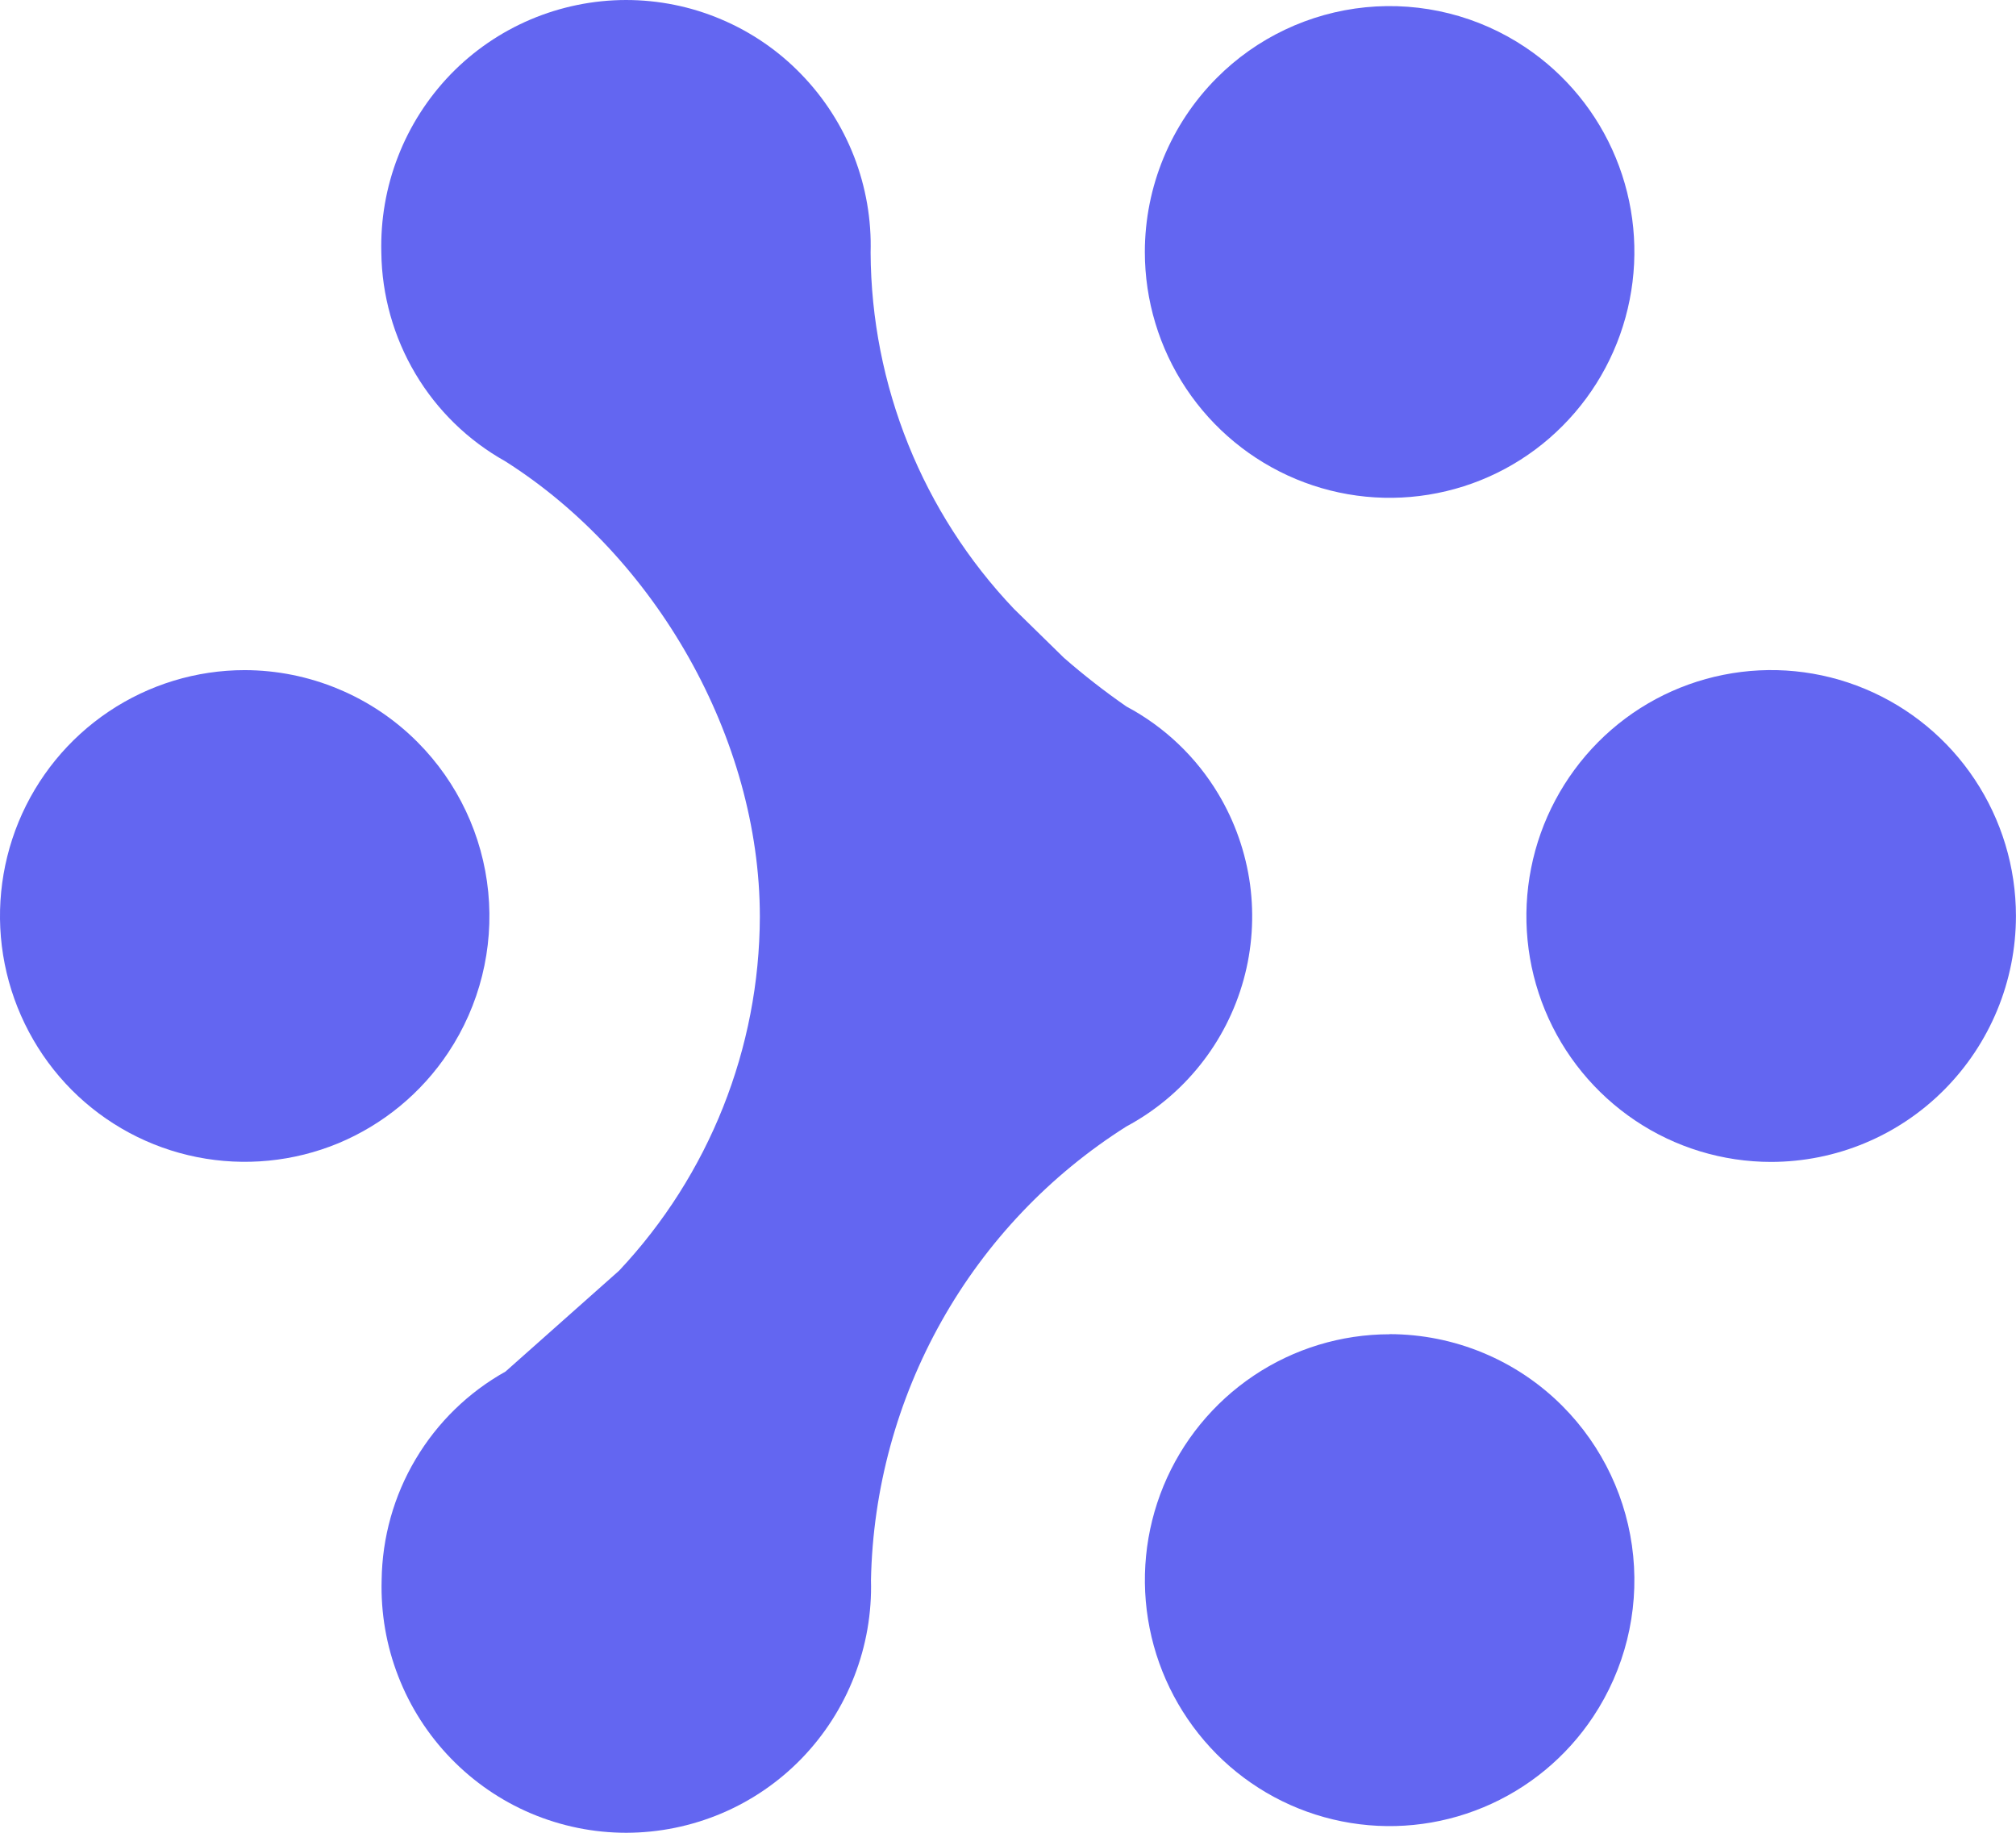 <svg width="33" height="30" viewBox="0 0 33 30" fill="none" xmlns="http://www.w3.org/2000/svg">
<path d="M13.984 27.438C14.179 26.937 14.272 26.402 14.257 25.865C14.287 24.376 14.685 22.918 15.415 21.621C16.144 20.326 17.183 19.232 18.439 18.438C18.904 18.189 19.314 17.847 19.643 17.435C19.973 17.023 20.215 16.548 20.356 16.039C20.497 15.53 20.532 14.998 20.462 14.475C20.39 13.952 20.214 13.449 19.943 12.996C19.581 12.391 19.06 11.895 18.439 11.565C18.083 11.318 17.741 11.052 17.415 10.767L16.598 9.967C15.101 8.393 14.262 6.307 14.251 4.135C14.267 3.598 14.174 3.063 13.98 2.562C13.785 2.061 13.492 1.604 13.118 1.218C12.746 0.832 12.3 0.526 11.806 0.317C11.313 0.107 10.782 -0 10.246 5.71818e-07C9.711 0.001 9.181 0.109 8.687 0.318C8.194 0.527 7.748 0.833 7.375 1.218C7.002 1.605 6.709 2.062 6.515 2.563C6.32 3.064 6.228 3.599 6.242 4.136C6.251 4.833 6.443 5.516 6.799 6.116C7.154 6.715 7.661 7.209 8.268 7.549C10.727 9.105 12.438 12.08 12.438 15.006C12.432 17.159 11.609 19.23 10.134 20.799L8.274 22.451C7.667 22.79 7.16 23.284 6.804 23.884C6.447 24.483 6.256 25.167 6.247 25.865C6.232 26.402 6.324 26.937 6.519 27.438C6.713 27.939 7.006 28.396 7.38 28.782C7.753 29.167 8.199 29.474 8.692 29.683C9.186 29.892 9.716 30 10.252 30C10.788 29.999 11.318 29.891 11.812 29.682C12.305 29.473 12.751 29.167 13.124 28.782C13.498 28.395 13.79 27.938 13.984 27.438Z" fill="#6366F1"/>
<path d="M19.416 6.36C18.975 5.698 18.74 4.919 18.74 4.123C18.741 3.057 19.163 2.034 19.915 1.278C20.569 0.62 21.431 0.211 22.354 0.119C23.277 0.028 24.203 0.26 24.973 0.777C25.633 1.22 26.147 1.848 26.449 2.583C26.752 3.318 26.831 4.127 26.676 4.907C26.522 5.687 26.141 6.405 25.58 6.969C25.022 7.532 24.308 7.916 23.53 8.071C22.753 8.227 21.946 8.147 21.214 7.842C20.482 7.537 19.856 7.021 19.416 6.36Z" fill="#6366F1"/>
<path d="M20.521 22.518C21.18 22.076 21.955 21.84 22.747 21.84V21.838C23.274 21.839 23.795 21.943 24.281 22.146C24.767 22.348 25.208 22.645 25.579 23.018C26.235 23.678 26.643 24.544 26.734 25.47C26.825 26.396 26.594 27.325 26.079 28.1C25.64 28.762 25.014 29.279 24.28 29.584C23.548 29.889 22.742 29.969 21.964 29.813C21.186 29.658 20.473 29.274 19.914 28.711C19.354 28.146 18.972 27.429 18.818 26.649C18.663 25.868 18.742 25.06 19.045 24.324C19.348 23.589 19.862 22.961 20.521 22.518Z" fill="#6366F1"/>
<path d="M32.324 12.758C32.764 13.42 32.999 14.197 32.999 14.993C32.999 16.06 32.576 17.083 31.824 17.839C31.453 18.212 31.012 18.509 30.526 18.711C30.04 18.914 29.519 19.018 28.992 19.019C28.199 19.019 27.424 18.783 26.766 18.341C26.107 17.898 25.593 17.27 25.29 16.535C24.987 15.799 24.908 14.991 25.063 14.21C25.217 13.43 25.599 12.713 26.159 12.148C26.718 11.585 27.432 11.201 28.21 11.046C28.988 10.89 29.794 10.97 30.526 11.275C31.259 11.58 31.885 12.097 32.324 12.758Z" fill="#6366F1"/>
<path d="M1.78 11.647C2.439 11.205 3.213 10.969 4.006 10.969C4.533 10.97 5.054 11.075 5.539 11.278C6.025 11.48 6.466 11.777 6.837 12.15C7.493 12.81 7.901 13.675 7.992 14.601C8.083 15.527 7.852 16.455 7.337 17.23C6.898 17.891 6.272 18.407 5.539 18.713C4.807 19.016 4.001 19.095 3.224 18.94C2.446 18.785 1.733 18.402 1.173 17.84C0.613 17.276 0.232 16.558 0.077 15.778C-0.078 14.998 0.002 14.19 0.304 13.454C0.607 12.719 1.12 12.09 1.78 11.647Z" fill="#6366F1"/>
</svg>
